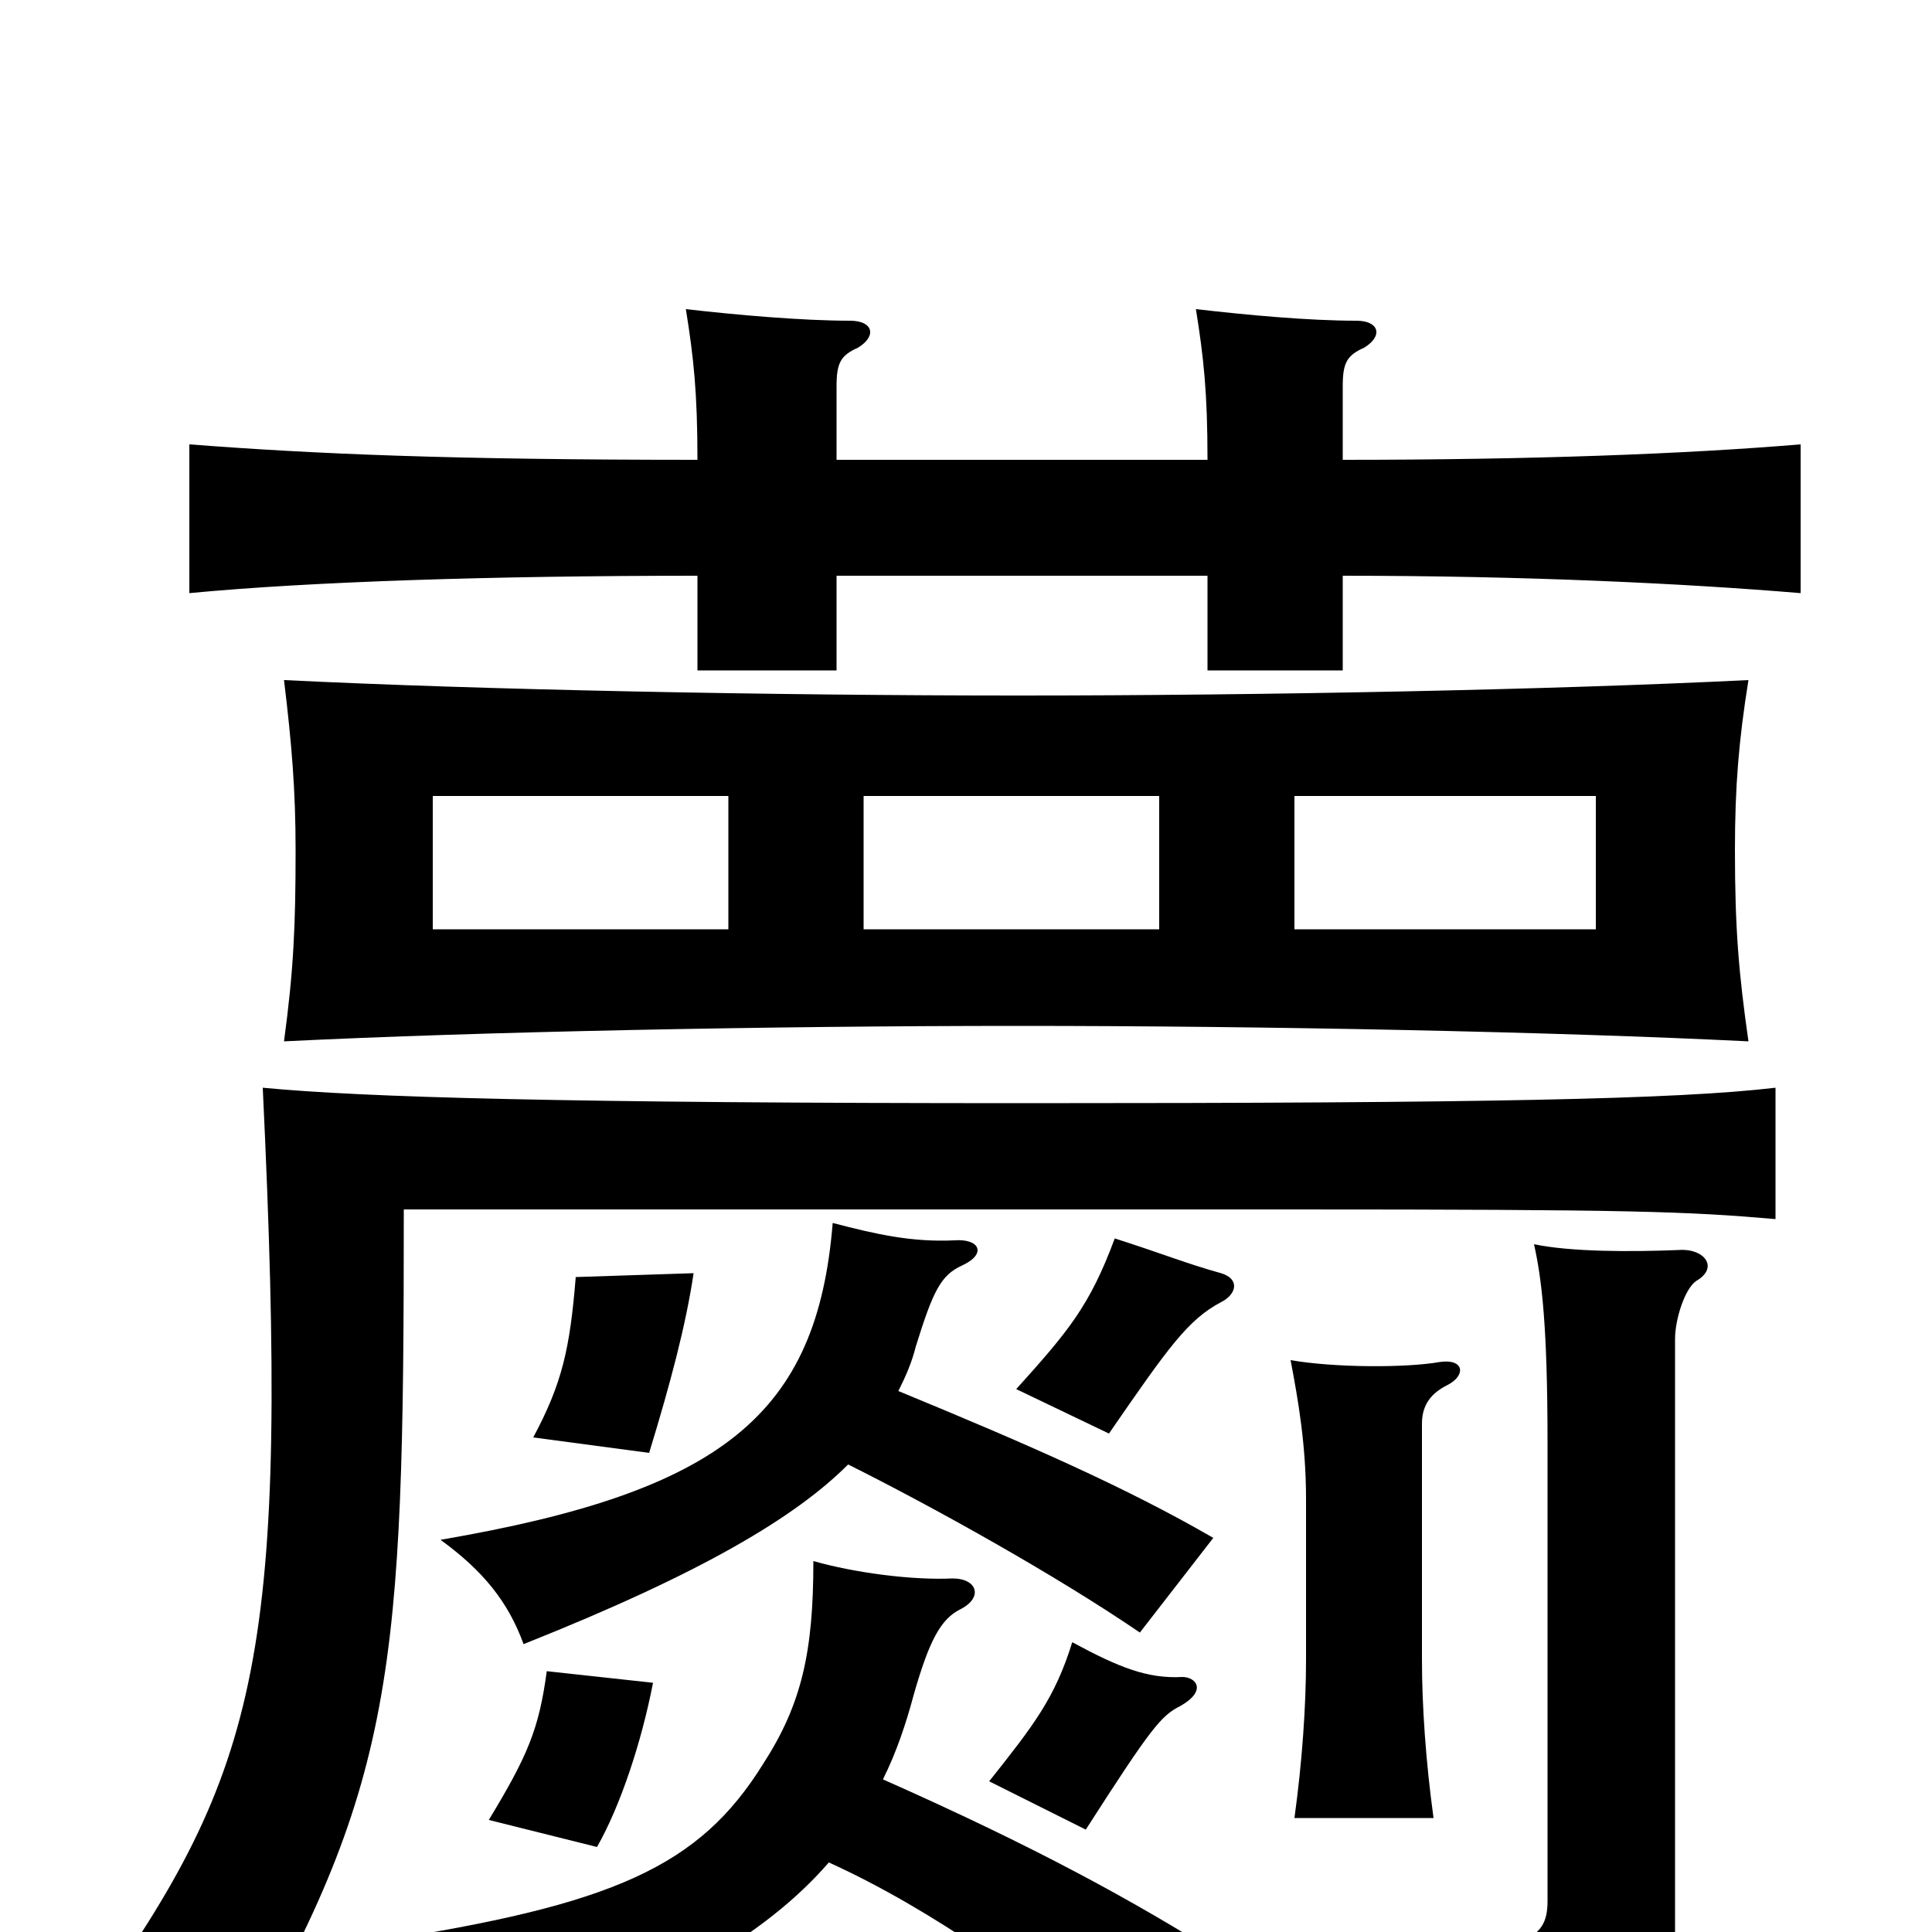 <svg xmlns="http://www.w3.org/2000/svg" viewBox="0 -1000 1000 1000">
	<path fill="#000000" d="M377 -519H224V-588H377ZM905 -461C900 -496 898 -519 898 -560C898 -593 900 -617 905 -648C804 -643 655 -640 527 -640C399 -640 248 -643 147 -648C151 -615 153 -591 153 -560C153 -521 152 -498 147 -461C248 -466 399 -469 527 -469C655 -469 804 -466 905 -461ZM600 -519H447V-588H600ZM826 -519H670V-588H826ZM433 -762V-800C433 -812 435 -816 444 -820C454 -826 452 -834 440 -834C415 -834 381 -837 355 -840C359 -815 361 -797 361 -762C233 -762 163 -765 98 -770V-693C161 -699 255 -702 361 -702V-653H433V-702H625V-653H695V-702C790 -702 872 -698 932 -693V-770C872 -765 793 -762 695 -762V-800C695 -812 697 -816 706 -820C716 -826 714 -834 702 -834C677 -834 645 -837 619 -840C623 -815 625 -797 625 -762ZM439 -242C483 -220 546 -185 590 -155L628 -204C583 -230 533 -252 465 -280C469 -288 472 -295 474 -303C483 -332 487 -340 498 -345C511 -351 507 -359 494 -358C472 -357 454 -361 431 -367C423 -268 374 -228 228 -203C250 -187 263 -171 271 -149C364 -186 412 -215 439 -242ZM429 -36C482 -12 538 28 588 70L633 13C587 -16 536 -44 457 -79C464 -93 469 -108 473 -123C481 -151 487 -162 497 -167C509 -173 506 -183 493 -183C472 -182 442 -186 421 -192C421 -145 415 -118 395 -87C362 -34 318 -14 194 5C220 32 232 50 236 71C342 35 397 1 429 -36ZM338 -129L283 -135C279 -105 273 -91 253 -58L309 -44C321 -65 332 -98 338 -129ZM612 -132C594 -131 579 -137 555 -150C546 -121 535 -107 512 -78L562 -53C596 -106 601 -112 611 -117C625 -125 619 -132 612 -132ZM878 -337C890 -344 882 -354 869 -353C844 -352 813 -352 794 -356C798 -338 801 -314 801 -253V-16C801 5 789 12 712 5C734 27 749 57 749 81C845 67 867 44 867 0V-307C867 -317 872 -333 878 -337ZM749 -283C759 -288 758 -297 745 -295C728 -292 691 -292 668 -296C672 -275 676 -252 676 -224V-141C676 -117 674 -88 670 -59H742C738 -88 736 -117 736 -141V-263C736 -271 739 -278 749 -283ZM359 -341L298 -339C295 -302 291 -284 276 -256L336 -248C347 -284 355 -314 359 -341ZM632 -341C614 -346 602 -351 577 -359C564 -324 553 -311 526 -281L574 -258C605 -303 615 -317 632 -326C640 -330 642 -338 632 -341ZM531 -429C292 -429 188 -432 136 -437C150 -143 135 -85 47 39C80 49 95 54 119 71C205 -76 209 -134 209 -374H668C844 -374 873 -373 919 -369V-437C868 -431 770 -429 531 -429Z"/>
</svg>